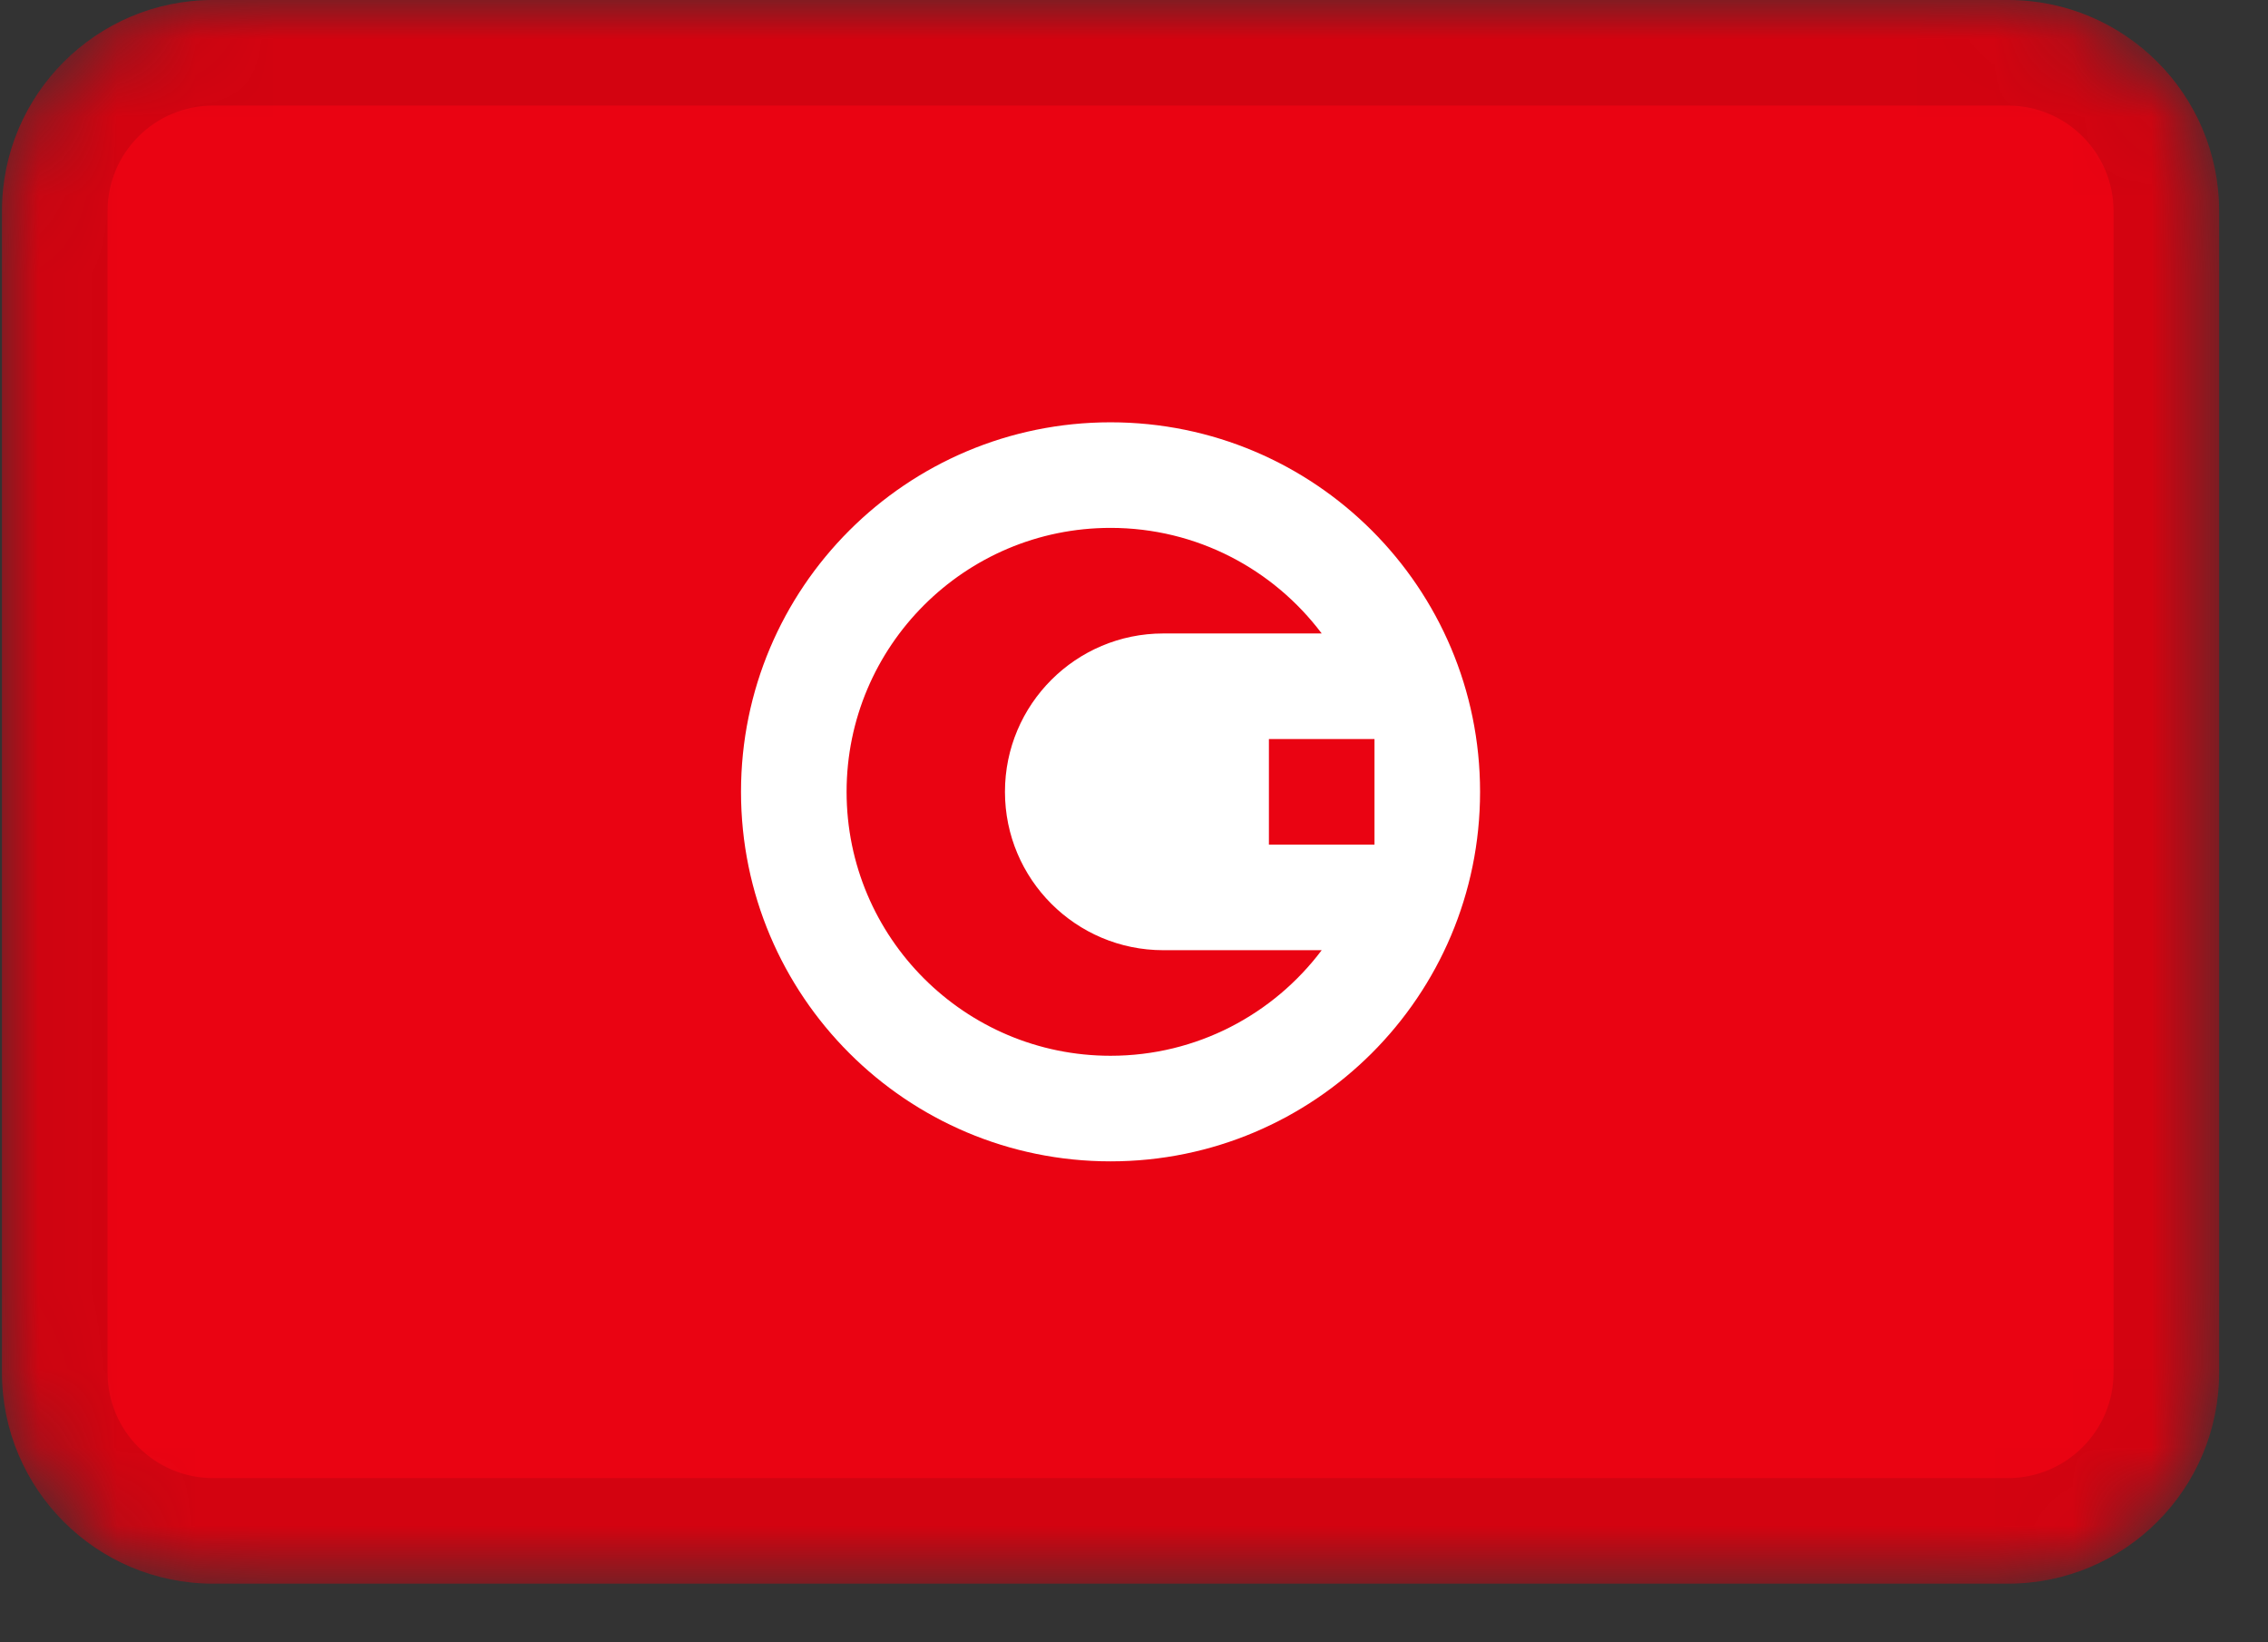 <svg width="29" height="21" viewBox="0 0 29 21" fill="none" xmlns="http://www.w3.org/2000/svg">
<rect x="0" y="0" width="29" height="21" fill="#333333" stroke="none"/>
<mask id="mask0_4778_20666" style="mask-type:alpha" maskUnits="userSpaceOnUse" x="0" y="0" width="29" height="21">
<path d="M25.675 0H2.725C1.234 0 0.025 1.209 0.025 2.7V17.55C0.025 19.041 1.234 20.25 2.725 20.25H25.675C27.166 20.25 28.375 19.041 28.375 17.55V2.7C28.375 1.209 27.166 0 25.675 0Z" fill="white"/>
</mask>
<g mask="url(#mask0_4778_20666)">
<path d="M25.675 0H2.725C1.234 0 0.025 1.209 0.025 2.7V17.55C0.025 19.041 1.234 20.25 2.725 20.25H25.675C27.166 20.25 28.375 19.041 28.375 17.55V2.7C28.375 1.209 27.166 0 25.675 0Z" fill="#EA0312"/>
<path d="M14.2 14.85C16.81 14.85 18.925 12.734 18.925 10.125C18.925 7.515 16.81 5.4 14.2 5.4C11.591 5.4 9.475 7.515 9.475 10.125C9.475 12.734 11.591 14.85 14.2 14.85Z" fill="white"/>
<path fill-rule="evenodd" clip-rule="evenodd" d="M16.225 9.45H17.575V10.8H16.225V9.45Z" fill="#EA0312"/>
<path fill-rule="evenodd" clip-rule="evenodd" d="M16.9 12.15C16.284 12.969 15.304 13.5 14.2 13.5C12.337 13.5 10.825 11.988 10.825 10.125C10.825 8.262 12.337 6.75 14.2 6.75C15.304 6.75 16.284 7.281 16.9 8.1H14.875C13.757 8.1 12.85 9.007 12.85 10.125C12.85 11.243 13.757 12.15 14.875 12.15H16.9Z" fill="#EA0312"/>
<path d="M25.675 0.675H2.725C1.606 0.675 0.7 1.581 0.7 2.7V17.55C0.7 18.668 1.606 19.575 2.725 19.575H25.675C26.793 19.575 27.7 18.668 27.7 17.55V2.7C27.7 1.581 26.793 0.675 25.675 0.675Z" stroke="black" stroke-opacity="0.1" stroke-width="1.35"/>
</g>
</svg>
